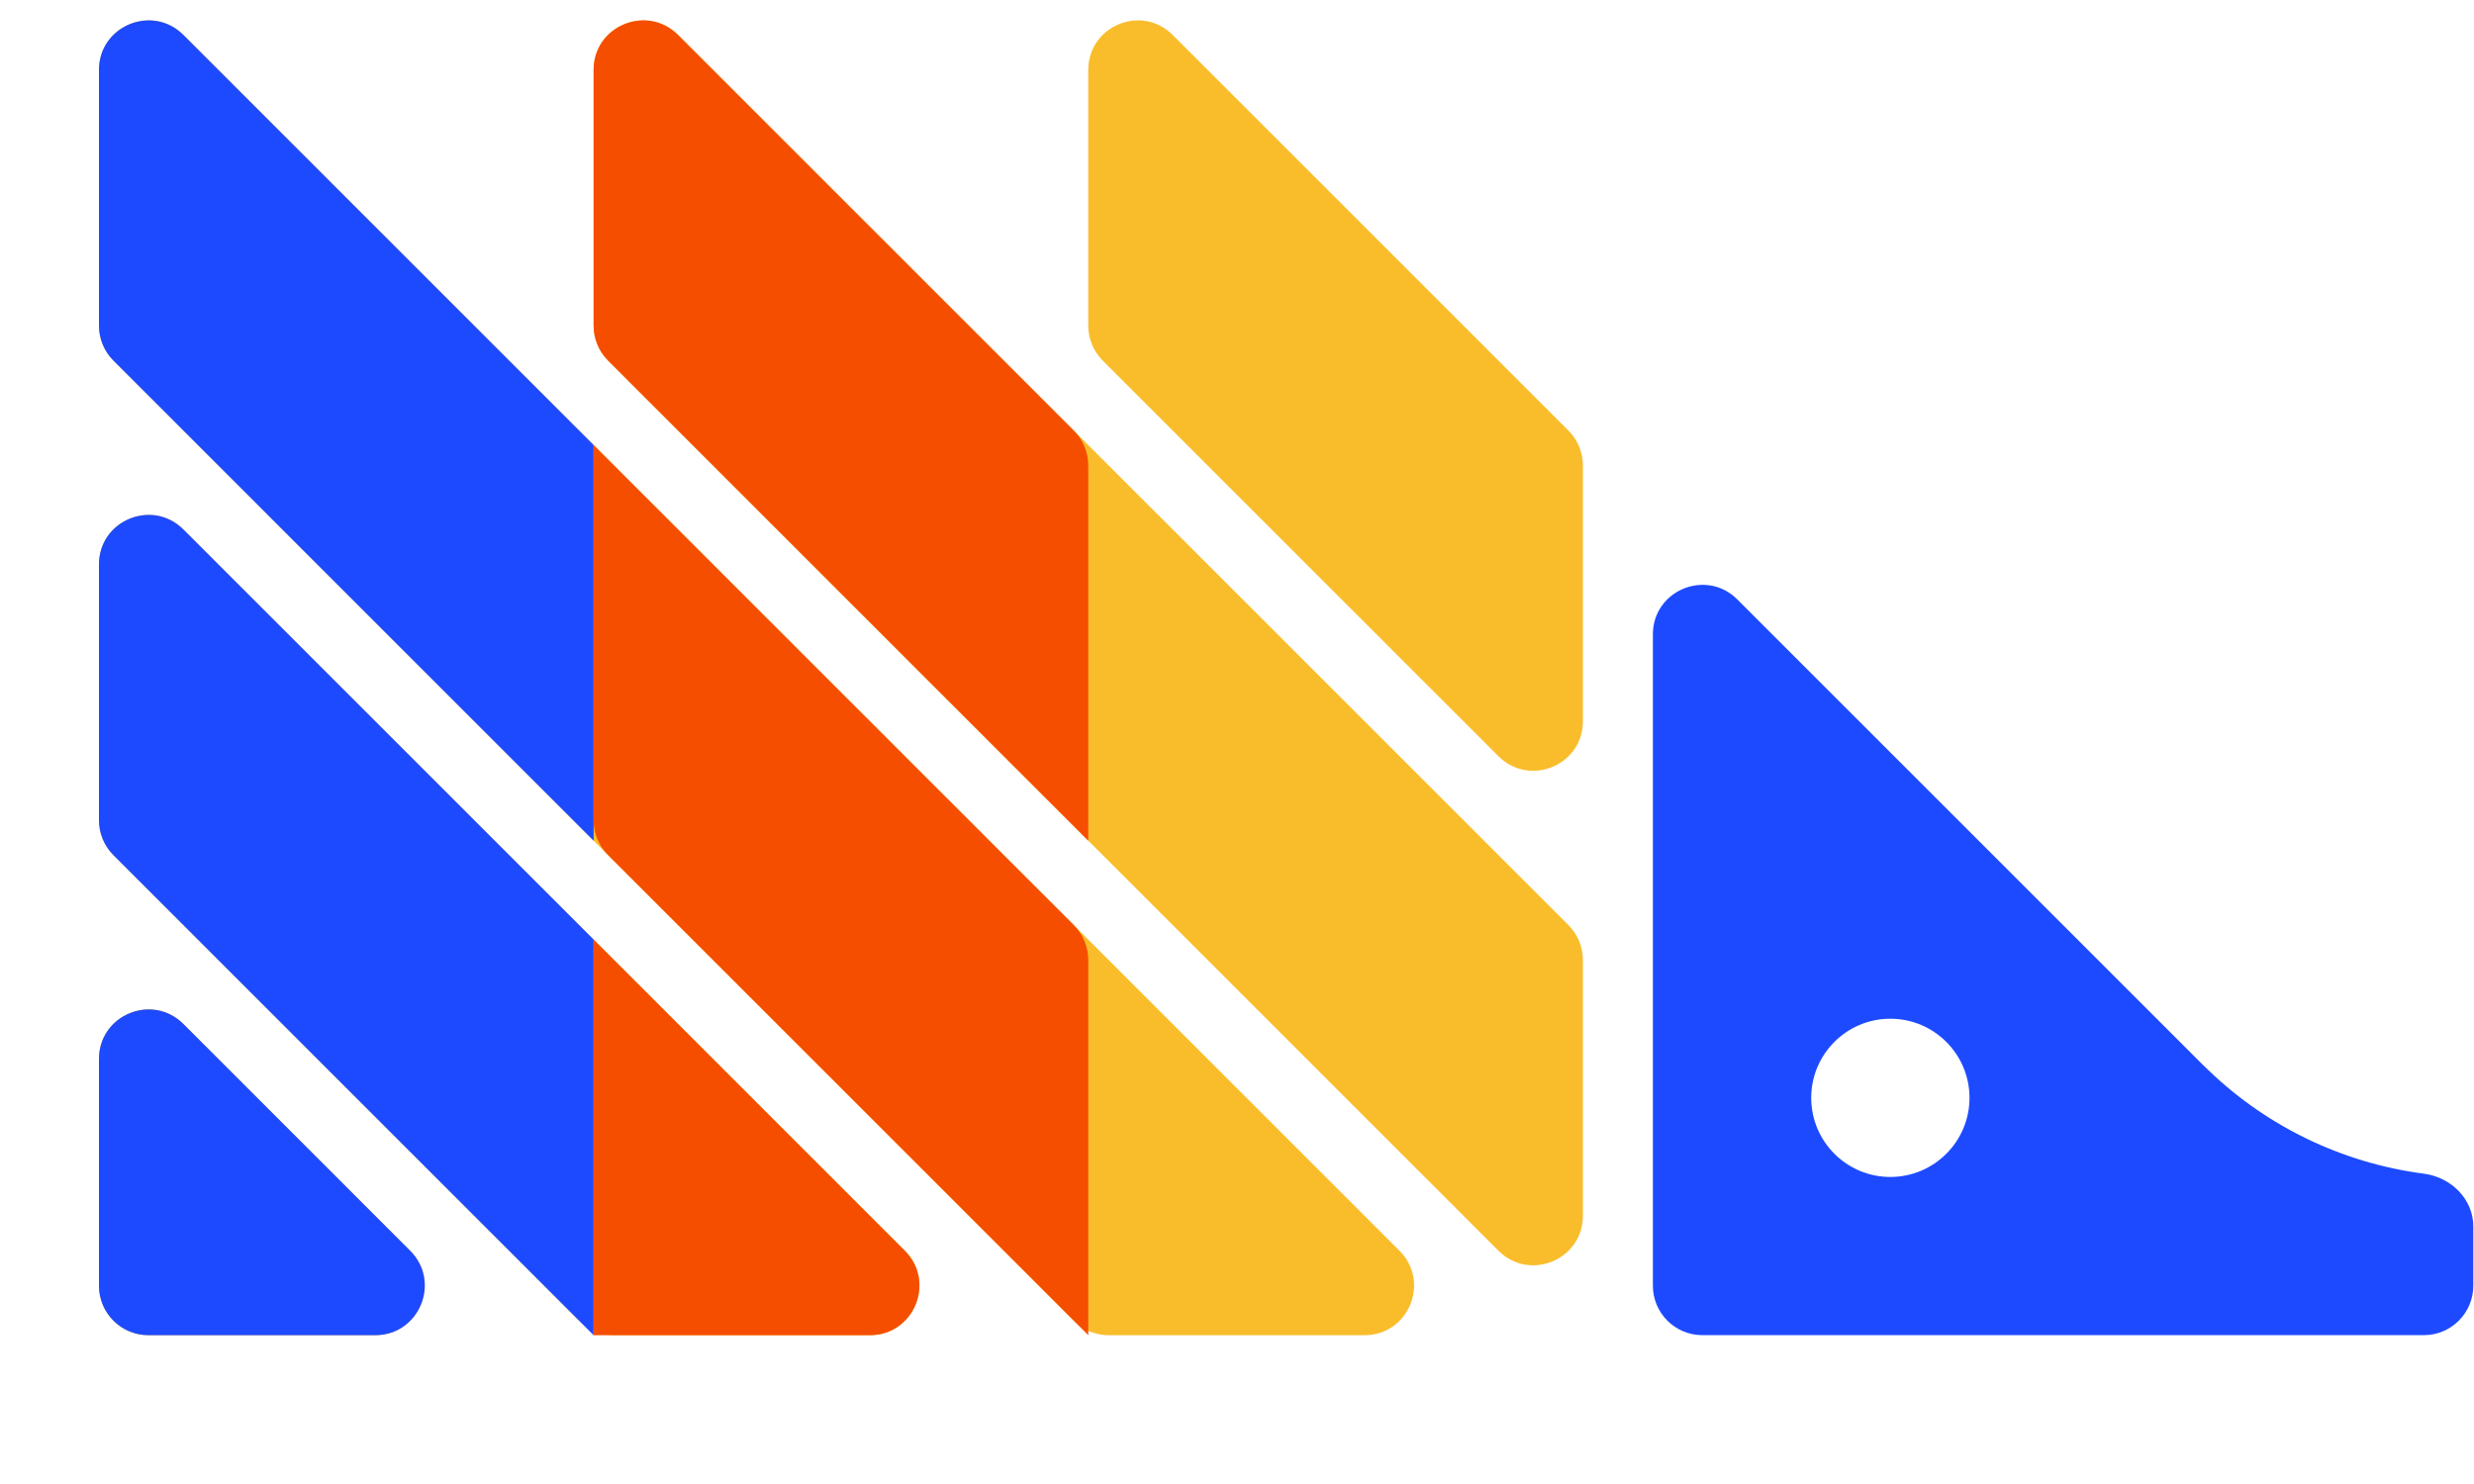 <?xml version="1.0" encoding="UTF-8" standalone="no"?>
<svg
   width="50"
   height="30"
   viewBox="0 0 50 30"
   fill="none"
   version="1.1"
   id="svg12"
   sodipodi:docname="logo.svg"
   inkscape:version="1.1.2 (0a00cf5339, 2022-02-04)"
   inkscape:export-filename="/home/sebadima/marketing/social-cover/twitter/logo.png"
   inkscape:export-xdpi="848.021"
   inkscape:export-ydpi="848.021"
   xmlns:inkscape="http://www.inkscape.org/namespaces/inkscape"
   xmlns:sodipodi="http://sodipodi.sourceforge.net/DTD/sodipodi-0.dtd"
   xmlns="http://www.w3.org/2000/svg"
   xmlns:svg="http://www.w3.org/2000/svg">
  <defs
     id="defs16" />
  <sodipodi:namedview
     id="namedview14"
     pagecolor="#ffffff"
     bordercolor="#666666"
     borderopacity="1.0"
     inkscape:pageshadow="2"
     inkscape:pageopacity="0.0"
     inkscape:pagecheckerboard="0"
     showgrid="false"
     inkscape:zoom="9.4333333"
     inkscape:cx="31.961131"
     inkscape:cy="15"
     inkscape:window-width="1482"
     inkscape:window-height="800"
     inkscape:window-x="0"
     inkscape:window-y="0"
     inkscape:window-maximized="1"
     inkscape:current-layer="svg12" />
  <g
     id="g2423"
     transform="translate(2,-2)">
    <path
       d="m 10.891,17.206 c -0.368,0.737 -1.42,0.737 -1.789,0 L 8.221,15.443 c -0.141,-0.281 -0.141,-0.613 0,-0.894 l 0.881,-1.763 c 0.369,-0.737 1.42,-0.737 1.789,0 l 0.881,1.763 c 0.141,0.281 0.141,0.613 0,0.894 z m 0,9.997 c -0.368,0.737 -1.42,0.737 -1.789,0 L 8.221,25.44 c -0.141,-0.281 -0.141,-0.613 0,-0.894 l 0.881,-1.763 c 0.369,-0.737 1.42,-0.737 1.789,0 l 0.881,1.763 c 0.141,0.281 0.141,0.613 0,0.894 z"
       fill="#1d4aff"
       id="path2" />
    <path
       d="m 0,23.408 c 0,-0.891 1.077,-1.337 1.707,-0.707 l 4.583,4.583 c 0.63,0.63 0.184,1.707 -0.707,1.707 H 1 C 0.448,28.992 0,28.544 0,27.992 Z m 0,-4.828 c 0,0.265 0.105,0.52 0.293,0.707 l 9.411,9.411 c 0.188,0.188 0.442,0.293 0.707,0.293 h 5.169 c 0.891,0 1.337,-1.077 0.707,-1.707 L 1.707,12.704 C 1.077,12.074 0,12.52 0,13.411 Z M 0,8.583 C 0,8.849 0.105,9.103 0.293,9.29 L 19.701,28.699 c 0.188,0.188 0.442,0.293 0.707,0.293 h 5.169 c 0.891,0 1.337,-1.077 0.707,-1.707 L 1.707,2.707 C 1.077,2.077 0,2.523 0,3.414 Z m 9.997,0 c 0,0.265 0.105,0.52 0.293,0.707 l 17.994,17.994 c 0.63,0.63 1.707,0.184 1.707,-0.707 v -5.169 c 0,-0.265 -0.105,-0.52 -0.293,-0.707 L 11.704,2.707 C 11.074,2.077 9.997,2.523 9.997,3.414 Z M 21.701,2.707 c -0.63,-0.63 -1.707,-0.184 -1.707,0.707 v 5.169 c 0,0.265 0.105,0.52 0.293,0.707 l 7.997,7.997 c 0.63,0.63 1.707,0.184 1.707,-0.707 v -5.169 c 0,-0.265 -0.105,-0.52 -0.293,-0.707 z"
       fill="#f9bd2b"
       id="path4" />
    <path
       d="m 42.525,23.531 -9.413,-9.413 c -0.63,-0.63 -1.707,-0.184 -1.707,0.707 v 13.166 c 0,0.552 0.448,1 1,1 h 14.581 c 0.552,0 1,-0.448 1,-1 v -1.199 c 0,-0.552 -0.45,-0.993 -0.997,-1.065 -1.681,-0.219 -3.253,-0.986 -4.463,-2.197 z m -6.321,2.262 c -0.883,0 -1.599,-0.717 -1.599,-1.6 0,-0.883 0.717,-1.599 1.599,-1.599 0.883,0 1.6,0.717 1.6,1.599 0,0.883 -0.717,1.6 -1.6,1.6 z"
       fill="#000"
       id="path6"
       style="fill:#1d4aff;fill-opacity:1" />
    <path
       d="m 0,27.992 c 0,0.552 0.448,1 1,1 h 4.583 c 0.891,0 1.337,-1.077 0.707,-1.707 L 1.707,22.701 C 1.077,22.071 0,22.517 0,23.408 Z M 9.997,10.997 1.707,2.707 C 1.077,2.077 0,2.523 0,3.414 V 8.583 C 0,8.849 0.105,9.103 0.293,9.29 L 9.997,18.995 Z M 1.707,12.704 C 1.077,12.074 0,12.52 0,13.411 v 5.169 C 0,18.846 0.105,19.1 0.293,19.288 L 9.997,28.992 V 20.994 Z"
       fill="#1d4aff"
       id="path8" />
    <path
       d="m 19.994,11.411 c 0,-0.265 -0.105,-0.52 -0.293,-0.707 L 11.704,2.707 C 11.074,2.077 9.997,2.523 9.997,3.414 v 5.169 c 0,0.265 0.105,0.52 0.293,0.707 L 19.994,18.995 Z M 9.997,28.992 h 5.583 c 0.891,0 1.337,-1.077 0.707,-1.707 L 9.997,20.994 Z m 0,-17.995 v 7.583 c 0,0.265 0.105,0.52 0.293,0.707 l 9.704,9.704 v -7.583 c 0,-0.265 -0.105,-0.52 -0.293,-0.707 z"
       fill="#f54e00"
       id="path10" />
  </g>
</svg>
